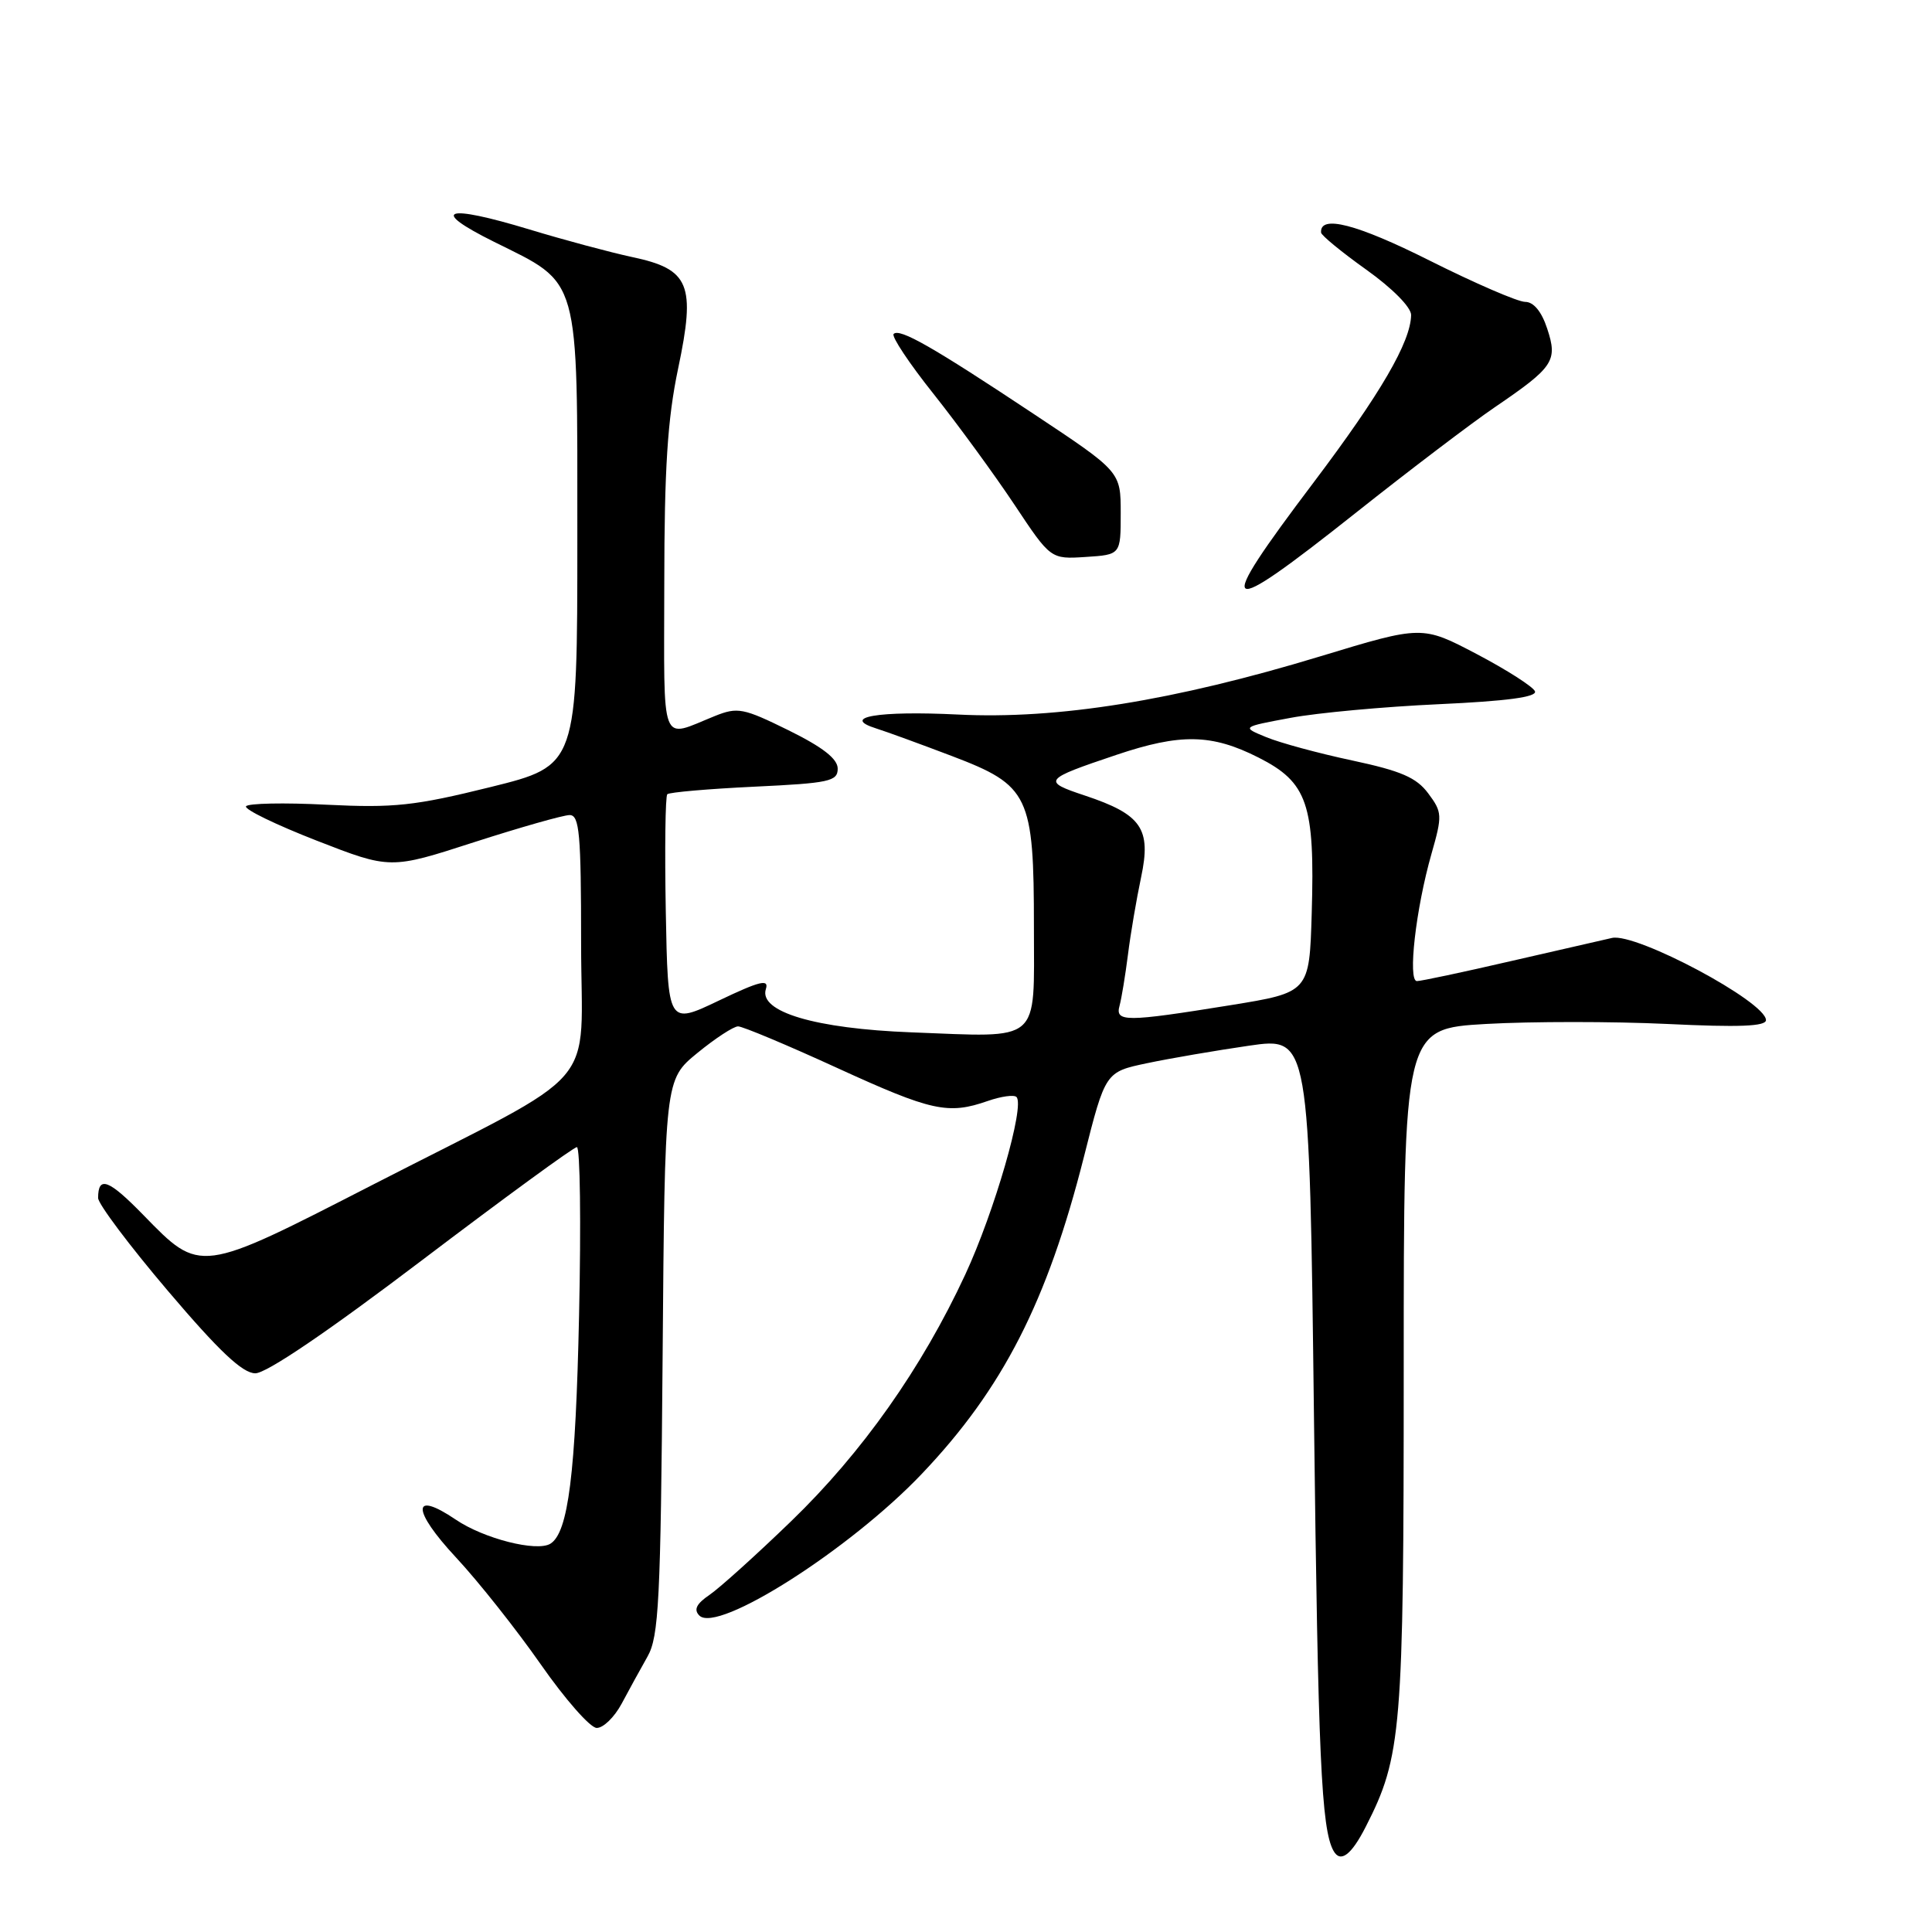 <?xml version="1.0" encoding="UTF-8" standalone="no"?>
<!DOCTYPE svg PUBLIC "-//W3C//DTD SVG 1.1//EN" "http://www.w3.org/Graphics/SVG/1.1/DTD/svg11.dtd" >
<svg xmlns="http://www.w3.org/2000/svg" xmlns:xlink="http://www.w3.org/1999/xlink" version="1.1" viewBox="0 0 256 256">
 <g >
 <path fill="currentColor"
d=" M 180.98 242.03 C 185.72 232.74 186.00 229.39 186.00 181.44 C 186.00 136.31 186.00 136.31 196.91 135.68 C 202.91 135.34 213.71 135.34 220.91 135.68 C 230.42 136.14 234.00 136.00 234.00 135.17 C 234.00 132.75 216.82 123.58 213.61 124.28 C 212.45 124.54 206.38 125.93 200.12 127.37 C 193.85 128.82 188.29 130.00 187.75 130.00 C 186.51 130.00 187.60 120.41 189.68 113.13 C 191.13 108.05 191.11 107.62 189.25 105.13 C 187.69 103.03 185.65 102.15 179.19 100.77 C 174.72 99.82 169.60 98.43 167.79 97.68 C 164.50 96.33 164.50 96.33 171.00 95.12 C 174.57 94.45 183.42 93.64 190.66 93.31 C 199.65 92.90 203.69 92.36 203.39 91.60 C 203.15 91.00 199.69 88.78 195.70 86.68 C 188.44 82.87 188.44 82.87 174.97 86.96 C 155.62 92.84 140.11 95.34 126.93 94.68 C 116.36 94.16 111.31 95.02 116.12 96.53 C 117.43 96.94 121.95 98.59 126.16 100.19 C 136.38 104.08 137.00 105.37 137.00 122.88 C 137.00 138.43 138.14 137.45 120.75 136.79 C 108.01 136.30 100.52 134.07 101.48 131.06 C 101.92 129.69 100.70 129.98 95.26 132.58 C 88.50 135.81 88.50 135.81 88.22 120.76 C 88.07 112.49 88.16 105.51 88.42 105.24 C 88.69 104.98 93.87 104.53 99.95 104.24 C 109.89 103.77 111.00 103.53 111.00 101.85 C 111.00 100.55 109.03 99.01 104.49 96.77 C 98.50 93.82 97.74 93.67 94.74 94.87 C 87.38 97.83 88.00 99.44 88.02 77.37 C 88.03 62.05 88.45 55.52 89.85 48.86 C 92.21 37.67 91.38 35.67 83.76 34.06 C 80.87 33.44 74.75 31.80 70.17 30.41 C 58.93 27.00 56.80 27.74 65.46 32.04 C 76.96 37.75 76.50 36.10 76.50 71.29 C 76.50 101.44 76.50 101.44 65.00 104.29 C 54.94 106.78 52.22 107.07 43.27 106.63 C 37.65 106.34 32.85 106.44 32.60 106.84 C 32.35 107.24 36.56 109.28 41.94 111.38 C 51.72 115.19 51.72 115.19 62.84 111.59 C 68.96 109.62 74.65 108.00 75.48 108.00 C 76.78 108.00 77.00 110.46 77.00 124.99 C 77.00 144.93 80.26 141.15 49.40 156.98 C 26.35 168.81 26.58 168.78 19.00 161.00 C 14.40 156.28 13.00 155.75 13.00 158.74 C 13.00 159.52 17.16 165.06 22.25 171.05 C 29.02 179.02 32.12 181.95 33.82 181.97 C 35.28 181.99 43.36 176.51 55.90 167.00 C 66.78 158.75 76.02 152.00 76.44 152.00 C 76.87 152.00 77.00 162.01 76.73 174.25 C 76.28 195.31 75.30 203.08 72.93 204.55 C 71.12 205.66 64.10 203.88 60.38 201.35 C 54.53 197.39 54.56 200.08 60.43 206.38 C 63.41 209.58 68.46 215.96 71.67 220.56 C 74.88 225.16 78.20 228.94 79.06 228.96 C 79.93 228.98 81.41 227.54 82.37 225.75 C 83.32 223.96 84.87 221.15 85.80 219.50 C 87.30 216.86 87.54 212.14 87.80 179.78 C 88.09 143.06 88.09 143.06 92.40 139.53 C 94.77 137.59 97.20 136.00 97.80 136.00 C 98.40 136.00 104.30 138.47 110.91 141.50 C 123.47 147.25 125.63 147.72 130.90 145.88 C 132.66 145.27 134.37 145.03 134.69 145.36 C 135.83 146.50 131.76 160.58 127.90 168.89 C 122.14 181.29 114.24 192.48 104.84 201.56 C 100.25 206.00 95.39 210.38 94.04 211.31 C 92.27 212.51 91.89 213.29 92.67 214.07 C 95.08 216.48 112.64 205.29 122.14 195.30 C 132.87 184.03 138.77 172.49 143.63 153.27 C 146.47 142.04 146.47 142.04 151.99 140.88 C 155.02 140.24 161.10 139.20 165.50 138.56 C 173.50 137.40 173.50 137.40 174.11 187.95 C 174.65 232.75 175.08 242.37 176.70 245.25 C 177.62 246.89 179.06 245.81 180.98 242.03 Z  M 179.74 67.88 C 186.76 62.31 194.99 56.06 198.04 53.98 C 205.88 48.64 206.43 47.83 205.01 43.54 C 204.27 41.28 203.21 40.00 202.09 40.00 C 201.13 40.00 195.42 37.53 189.42 34.52 C 179.77 29.68 174.86 28.41 175.05 30.82 C 175.08 31.19 177.78 33.41 181.05 35.74 C 184.50 38.20 186.99 40.72 186.98 41.74 C 186.93 45.30 182.93 52.17 174.08 63.90 C 160.64 81.69 161.54 82.32 179.74 67.88 Z  M 148.50 68.00 C 148.50 62.50 148.50 62.50 137.00 54.87 C 123.57 45.95 119.21 43.46 118.41 44.25 C 118.10 44.57 120.48 48.16 123.72 52.22 C 126.95 56.29 131.76 62.88 134.41 66.86 C 139.22 74.10 139.22 74.10 143.86 73.80 C 148.50 73.50 148.50 73.50 148.50 68.00 Z  M 148.35 133.25 C 148.61 132.29 149.11 129.25 149.46 126.50 C 149.80 123.75 150.59 119.14 151.20 116.25 C 152.57 109.80 151.28 107.92 143.74 105.41 C 138.05 103.52 138.24 103.28 147.91 100.03 C 156.43 97.16 160.56 97.24 166.76 100.38 C 173.26 103.67 174.24 106.53 173.81 121.00 C 173.50 131.50 173.50 131.50 163.00 133.20 C 149.11 135.44 147.74 135.44 148.35 133.25 Z "/>
</g>
</svg>